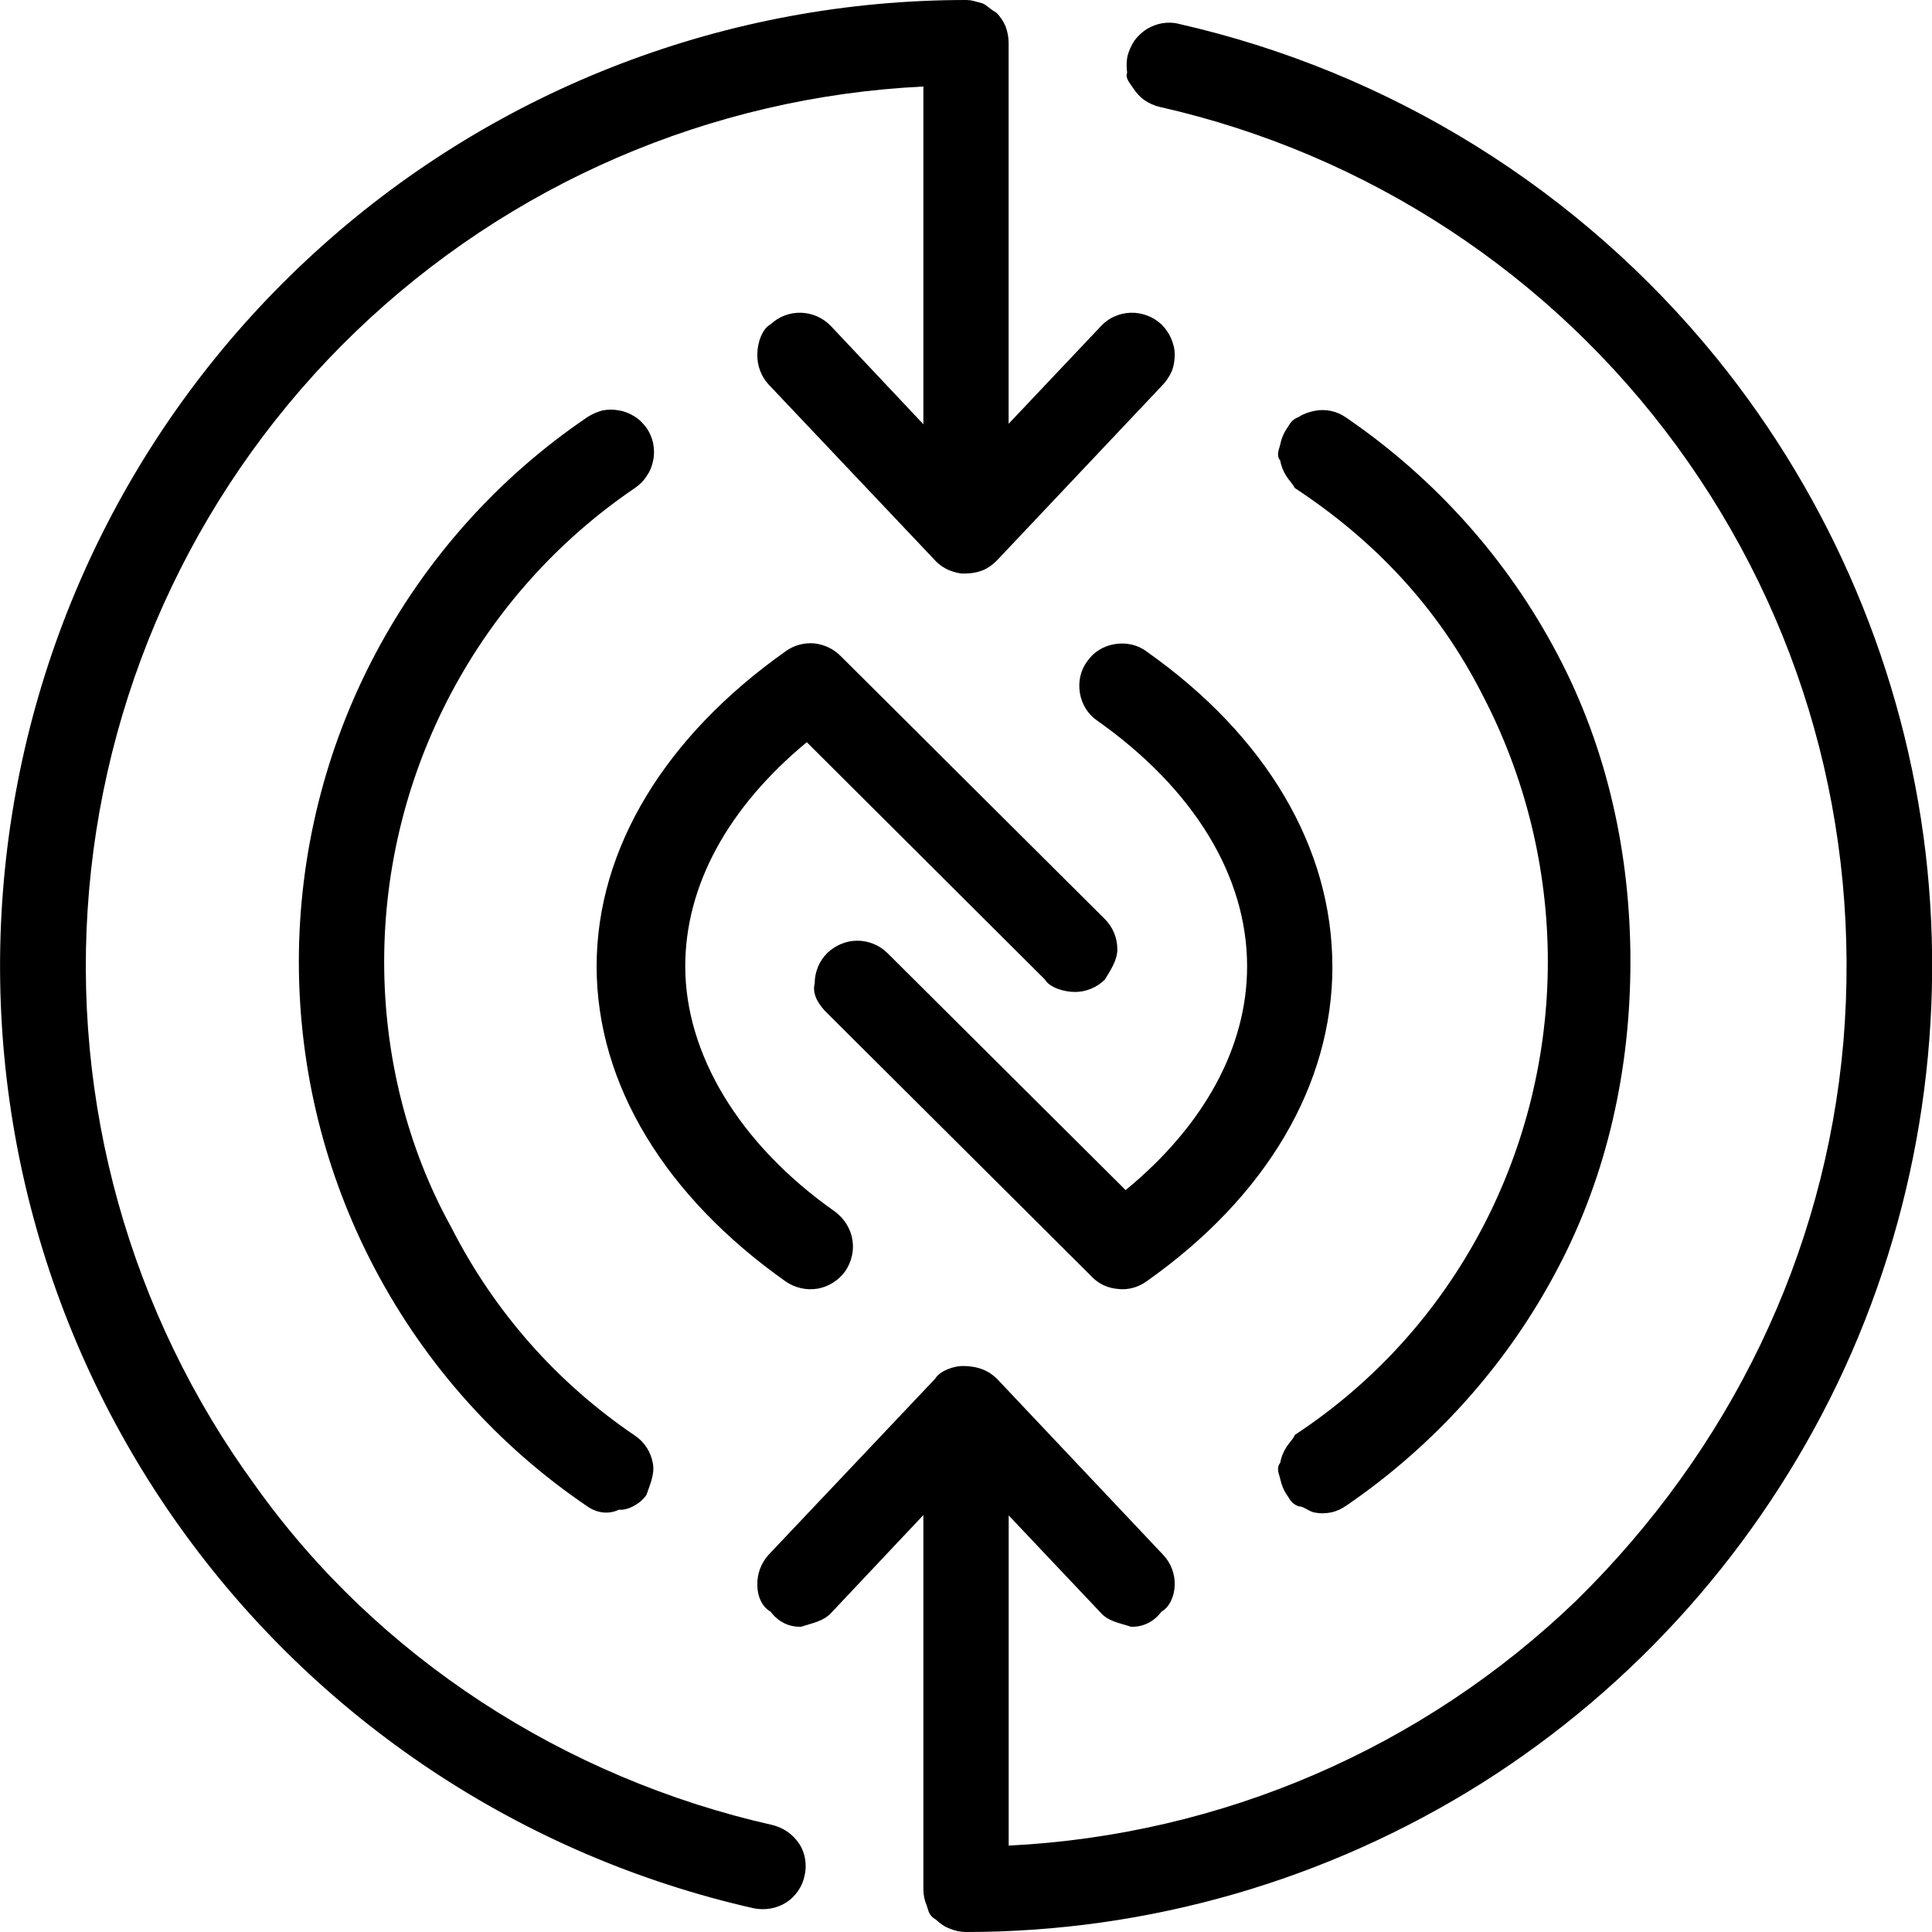 <svg version="1.1" xmlns="http://www.w3.org/2000/svg" width="32" height="32" viewBox="0 0 32 32">
<path fill="currentColor" d="M13.238 30.538c0.1 0.156 0.131 0.35 0.088 0.531-0.037 0.181-0.15 0.344-0.306 0.444-0.162 0.1-0.35 0.131-0.537 0.094-3.838-0.869-7.225-3.119-9.511-6.325s-3.308-7.137-2.873-11.050c0.435-3.919 2.298-7.531 5.232-10.156 2.932-2.626 6.732-4.076 10.669-4.076 0.094 0 0.131 0.018 0.269 0.054 0.087 0.036 0.113 0.088 0.231 0.154 0.069 0.066 0.119 0.144 0.156 0.23 0.031 0.086 0.050 0.178 0.050 0.27v6.311l1.531-1.619c0.063-0.067 0.137-0.122 0.225-0.159 0.081-0.038 0.175-0.059 0.269-0.061s0.181 0.013 0.269 0.046 0.169 0.083 0.238 0.147c0.063 0.064 0.119 0.14 0.156 0.225s0.063 0.176 0.063 0.269c0 0.093-0.012 0.185-0.044 0.271-0.038 0.087-0.087 0.164-0.15 0.232l-2.75 2.912c-0.069 0.069-0.144 0.125-0.231 0.162-0.094 0.037-0.188 0.056-0.338 0.056-0.037 0-0.137-0.019-0.225-0.056s-0.169-0.094-0.231-0.162l-2.756-2.912c-0.125-0.135-0.194-0.317-0.188-0.504 0-0.188 0.081-0.421 0.219-0.494 0.137-0.129 0.319-0.198 0.506-0.192s0.363 0.084 0.494 0.221l1.531 1.626v-5.594c-3.525 0.172-6.862 1.615-9.404 4.061-2.541 2.446-4.109 5.733-4.414 9.246s0.673 7.019 2.754 9.869c2.026 2.844 5.126 4.844 8.564 5.619 0.181 0.044 0.344 0.156 0.444 0.313v0zM10.713 7.881c-0.050 0.081-0.119 0.15-0.194 0.2-1.281 0.869-2.325 2.037-3.050 3.406s-1.106 2.894-1.106 4.444c0 1.55 0.381 3.075 1.106 4.387 0.725 1.425 1.769 2.594 3.050 3.462 0.156 0.106 0.262 0.269 0.294 0.456 0.037 0.181-0.056 0.375-0.106 0.525-0.106 0.156-0.325 0.262-0.456 0.244-0.181 0.087-0.375 0.050-0.525-0.056-1.475-1-2.675-2.344-3.509-3.919-0.832-1.569-1.267-3.319-1.267-5.1 0-1.775 0.435-3.531 1.267-5.1 0.834-1.575 2.034-2.919 3.509-3.919 0.075-0.050 0.162-0.088 0.25-0.112 0.094-0.019 0.188-0.019 0.281 0 0.088 0.013 0.175 0.050 0.256 0.1s0.144 0.119 0.2 0.194c0.050 0.075 0.088 0.162 0.106 0.256s0.019 0.188 0 0.275c-0.019 0.094-0.050 0.181-0.106 0.256v0zM21.306 23.969c0.050-0.075 0.119-0.144 0.137-0.194v-0.006c1.331-0.875 2.375-2.044 3.1-3.413 0.719-1.363 1.094-2.887 1.094-4.431s-0.375-3.069-1.094-4.438c-0.725-1.419-1.769-2.531-3.1-3.406-0.019-0.050-0.087-0.119-0.137-0.194-0.050-0.081-0.087-0.169-0.1-0.256-0.075-0.094-0.019-0.188 0-0.275 0.019-0.094 0.056-0.181 0.106-0.256 0.056-0.075 0.069-0.144 0.2-0.194 0.075-0.050 0.163-0.081 0.256-0.1s0.181-0.019 0.275 0c0.094 0.019 0.175 0.056 0.256 0.112 1.462 1 2.669 2.344 3.494 3.913 0.831 1.569 1.212 3.319 1.212 5.094 0 1.781-0.381 3.531-1.212 5.1-0.825 1.569-2.031 2.913-3.494 3.913-0.081 0.056-0.163 0.094-0.256 0.113s-0.181 0.019-0.275 0c-0.094-0.019-0.181-0.106-0.256-0.1-0.131-0.050-0.144-0.119-0.2-0.194-0.050-0.075-0.087-0.163-0.106-0.256-0.019-0.087-0.075-0.181 0-0.275 0.012-0.087 0.050-0.175 0.1-0.256v0zM19.519 0.394c3.512 0.796 6.65 2.748 8.919 5.544 1.9 2.349 3.1 5.187 3.456 8.187 0.35 3-0.15 6.044-1.45 8.769-1.306 2.725-3.35 5.031-5.906 6.644-2.556 1.606-5.512 2.462-8.538 2.462-0.094 0-0.181-0.019-0.269-0.056-0.088-0.031-0.162-0.087-0.231-0.15-0.119-0.069-0.119-0.144-0.15-0.231-0.037-0.087-0.056-0.175-0.056-0.269v-6.2l-1.531 1.625c-0.131 0.137-0.306 0.163-0.494 0.225-0.188 0.006-0.369-0.069-0.506-0.25-0.137-0.075-0.219-0.25-0.219-0.438-0.006-0.188 0.063-0.369 0.188-0.506l2.756-2.913c0.081-0.137 0.319-0.212 0.456-0.212 0.25 0 0.431 0.075 0.569 0.212l2.75 2.913c0.131 0.137 0.2 0.319 0.194 0.506s-0.087 0.363-0.219 0.438c-0.137 0.181-0.319 0.256-0.506 0.25-0.188-0.063-0.369-0.087-0.494-0.225l-1.531-1.619v5.469c3.525-0.175 6.863-1.613 9.406-4.063 2.544-2.5 4.113-5.731 4.419-9.244 0.3-3.569-0.675-7.019-2.756-9.869-2.081-2.847-5.125-4.844-8.563-5.621-0.094-0.021-0.175-0.059-0.256-0.112-0.075-0.054-0.137-0.121-0.188-0.2s-0.137-0.166-0.1-0.257c-0.012-0.091-0.012-0.185 0.006-0.276 0.025-0.090 0.063-0.176 0.113-0.252 0.056-0.076 0.125-0.14 0.2-0.19 0.081-0.050 0.169-0.083 0.256-0.099 0.094-0.016 0.188-0.014 0.275 0.007v0zM22.069 16.006c0 1.962-1.094 3.819-3.081 5.219-0.131 0.094-0.3 0.144-0.462 0.125-0.169-0.012-0.325-0.081-0.438-0.2l-4.381-4.363c-0.137-0.131-0.262-0.313-0.213-0.5 0-0.188 0.075-0.369 0.206-0.5 0.137-0.131 0.313-0.206 0.5-0.206s0.369 0.075 0.5 0.206l3.944 3.925c1.3-1.069 2.012-2.369 2.012-3.706 0-1.494-0.881-2.938-2.481-4.069-0.156-0.106-0.256-0.269-0.288-0.456-0.031-0.181 0.006-0.375 0.119-0.525 0.106-0.156 0.269-0.256 0.456-0.287 0.181-0.031 0.375 0.006 0.525 0.119 1.988 1.4 3.081 3.256 3.081 5.219v0zM13.544 21.344c-0.188 0.031-0.375-0.012-0.531-0.119-1.981-1.4-3.131-3.256-3.131-5.219s1.15-3.819 3.131-5.219c0.137-0.1 0.306-0.144 0.469-0.131 0.169 0.019 0.319 0.088 0.438 0.206l4.381 4.362c0.131 0.131 0.206 0.313 0.206 0.5s-0.125 0.363-0.206 0.5c-0.131 0.131-0.313 0.206-0.494 0.206-0.188 0-0.425-0.075-0.5-0.206l-3.944-3.931c-1.306 1.081-2.013 2.375-2.013 3.713 0 1.438 0.881 2.938 2.481 4.063 0.15 0.113 0.256 0.275 0.287 0.462 0.031 0.181-0.012 0.369-0.119 0.525-0.106 0.15-0.275 0.256-0.456 0.288v0z"/>
</svg>

